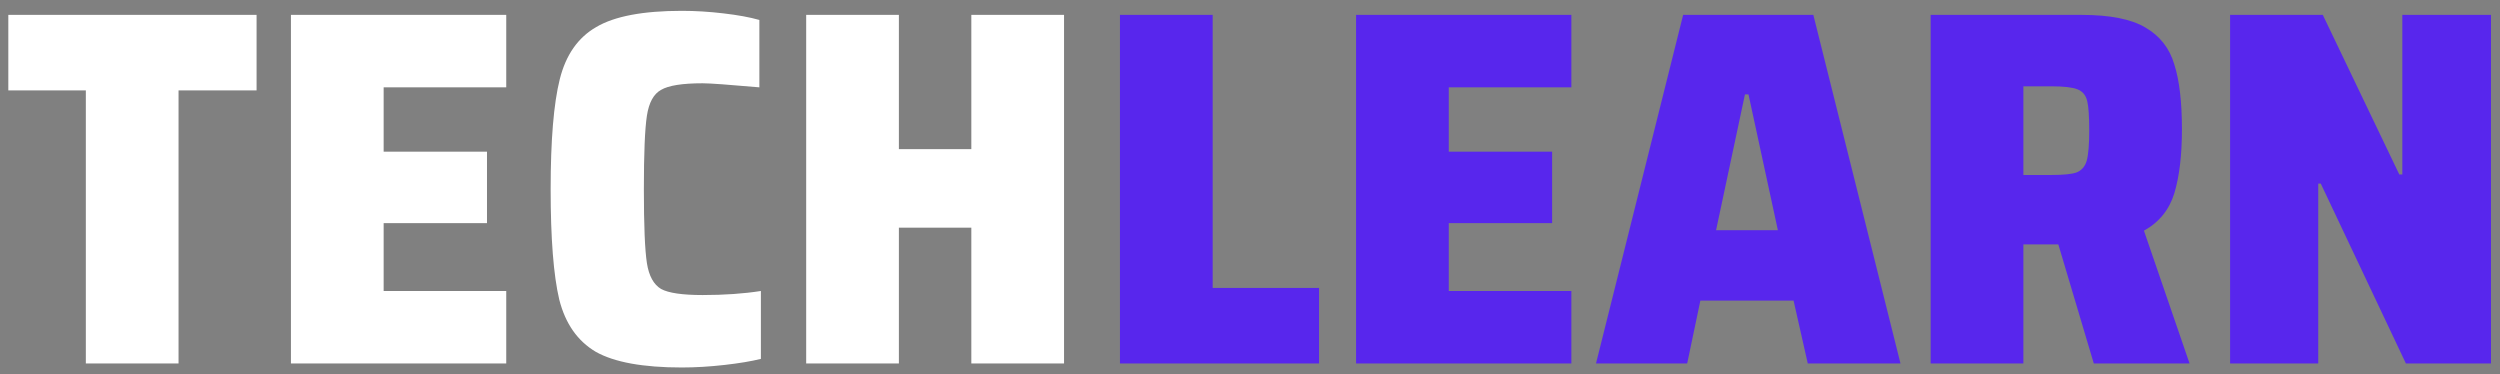 <svg width="227" height="34" viewBox="0 0 227 34" fill="none" xmlns="http://www.w3.org/2000/svg">
<rect x="0" y="0" width="227" height="34" fill="#808080" stroke="none"/>
<path d="M7.794 33V8.206H0.756V1.352H23.297V8.206H16.212V33H7.794ZM26.417 33V1.352H45.967V7.93H34.835V13.772H44.219V20.258H34.835V26.422H45.967V33H26.417ZM69.089 32.586C68.23 32.801 67.126 32.985 65.777 33.138C64.427 33.291 63.139 33.368 61.913 33.368C58.386 33.368 55.779 32.893 54.093 31.942C52.437 30.961 51.333 29.381 50.781 27.204C50.259 24.996 49.999 21.653 49.999 17.176C49.999 12.729 50.275 9.402 50.827 7.194C51.379 4.986 52.483 3.407 54.139 2.456C55.795 1.475 58.386 0.984 61.913 0.984C63.139 0.984 64.397 1.061 65.685 1.214C67.003 1.367 68.092 1.567 68.951 1.812V7.93C66.16 7.685 64.443 7.562 63.799 7.562C61.959 7.562 60.701 7.761 60.027 8.16C59.352 8.528 58.923 9.31 58.739 10.506C58.555 11.702 58.463 13.925 58.463 17.176C58.463 20.457 58.555 22.696 58.739 23.892C58.923 25.057 59.352 25.839 60.027 26.238C60.701 26.606 61.959 26.79 63.799 26.79C65.761 26.79 67.525 26.667 69.089 26.422V32.586ZM88.197 33V20.672H81.619V33H73.201V1.352H81.619V13.542H88.197V1.352H96.615V33H88.197Z" fill="white"/>
<path d="M101.692 33V1.352H110.11V26.146H119.77V33H101.692ZM123.13 33V1.352H142.68V7.93H131.548V13.772H140.932V20.258H131.548V26.422H142.68V33H123.13ZM164.145 33L162.857 27.296H154.393L153.197 33H144.917L152.829 1.352H164.651L172.563 33H164.145ZM158.763 8.574H158.441L155.819 20.902H161.431L158.763 8.574ZM190.116 33L186.896 22.19H183.722V33H175.304V1.352H189.012C191.588 1.352 193.52 1.735 194.808 2.502C196.127 3.269 197.001 4.388 197.43 5.86C197.89 7.301 198.12 9.264 198.12 11.748C198.12 14.079 197.89 16.011 197.43 17.544C196.97 19.047 196.05 20.181 194.67 20.948L198.81 33H190.116ZM186.298 15.888C187.372 15.888 188.123 15.811 188.552 15.658C189.012 15.474 189.319 15.121 189.472 14.6C189.626 14.048 189.702 13.128 189.702 11.84C189.702 10.552 189.641 9.663 189.518 9.172C189.396 8.651 189.104 8.298 188.644 8.114C188.184 7.93 187.402 7.838 186.298 7.838H183.722V15.888H186.298ZM218.454 33L210.726 16.67H210.496V33H202.492V1.352H210.91L217.856 15.842H218.132V1.352H226.182V33H218.454Z" fill="#5826ED"/>
</svg>
